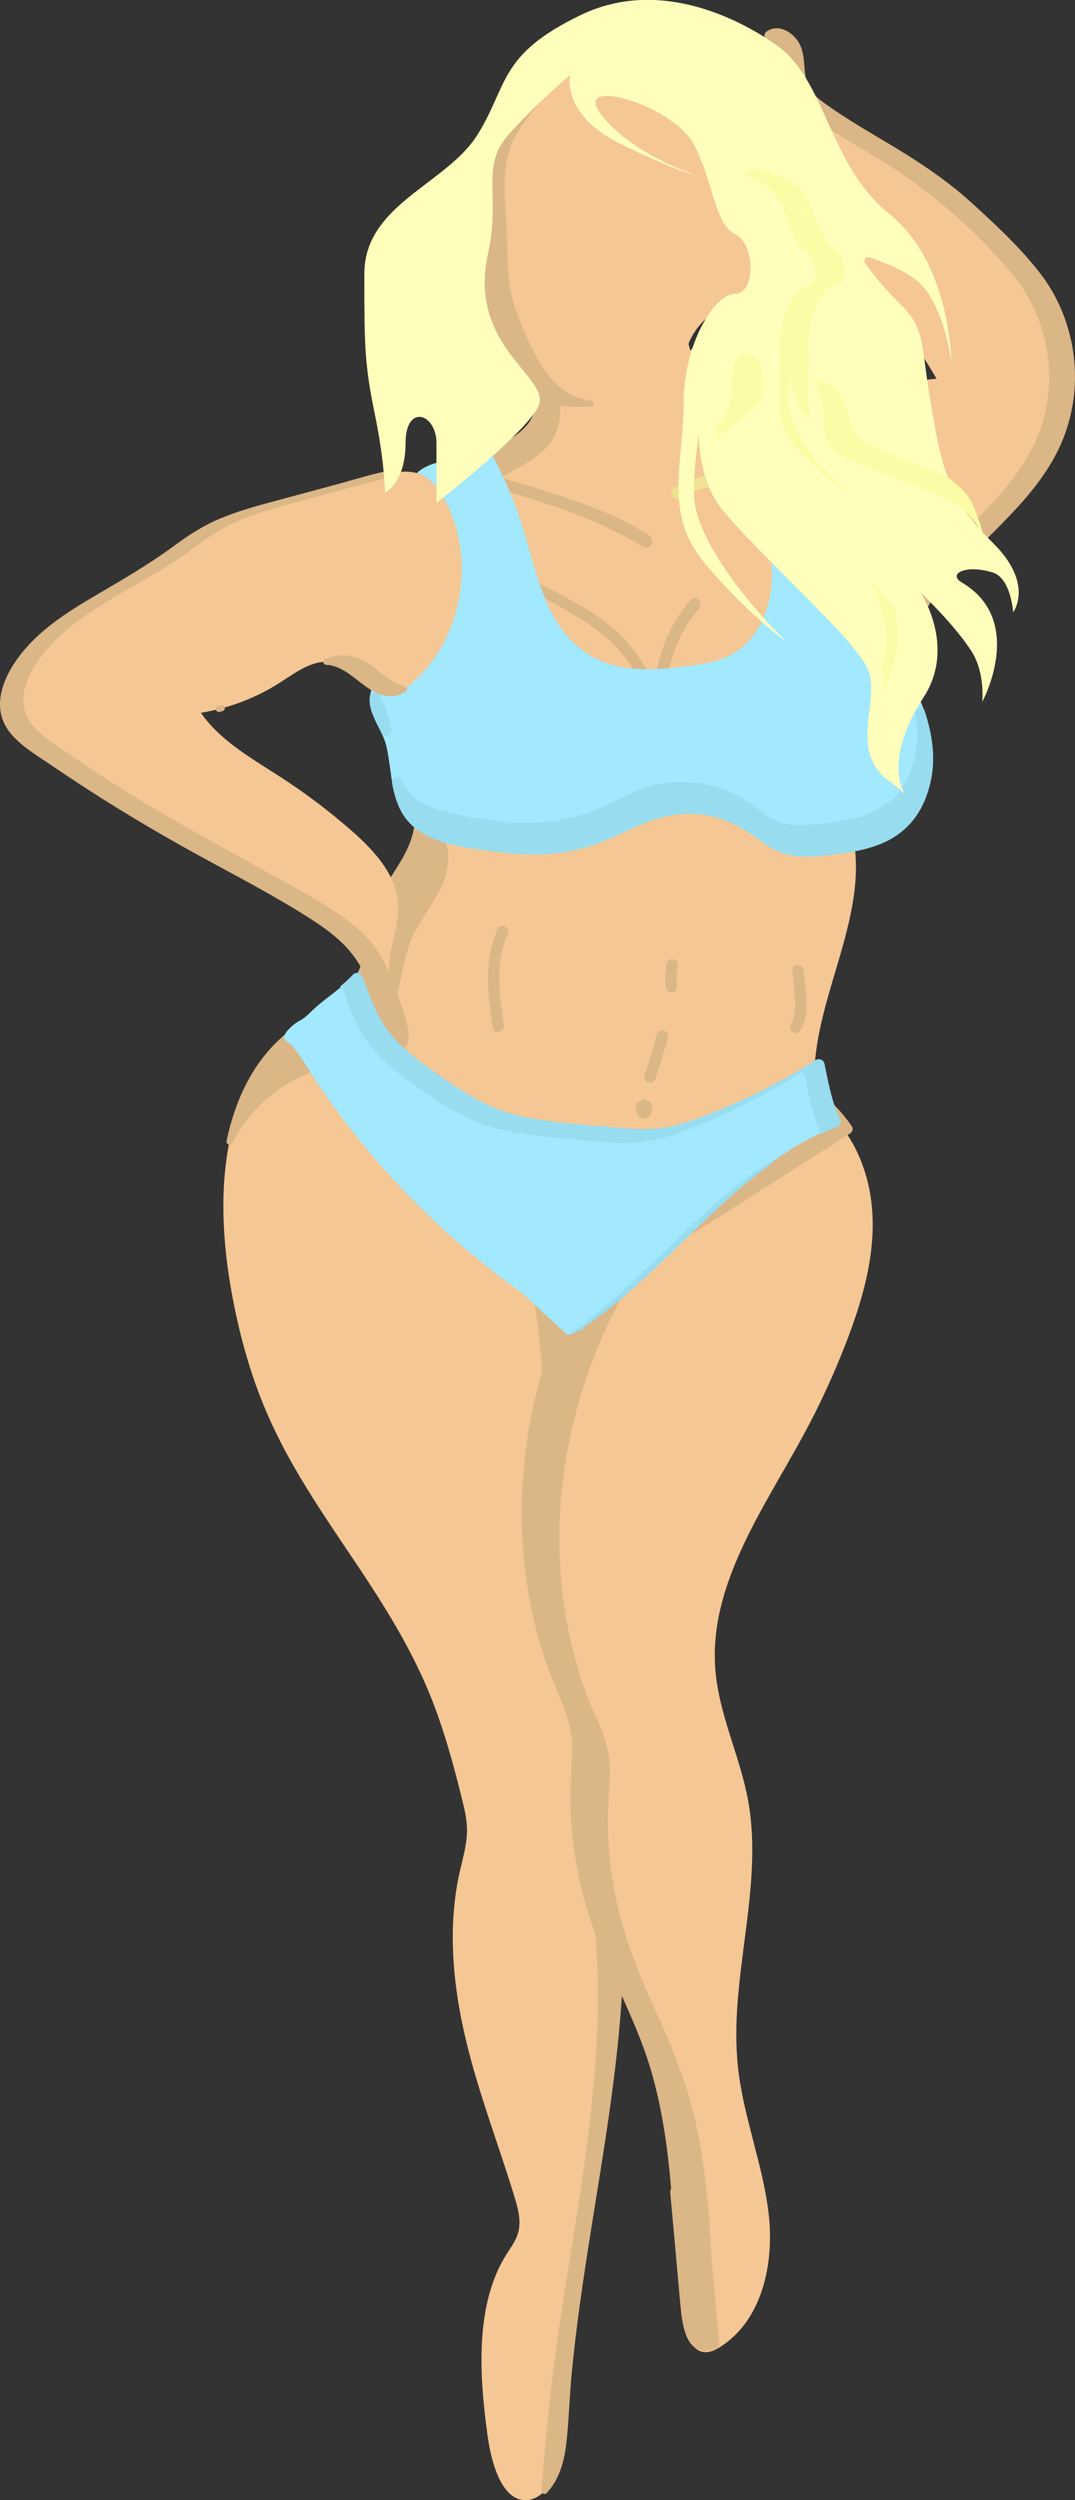 <svg xmlns="http://www.w3.org/2000/svg" width="464.68" height="1080" viewBox="0 0 464.68 1080"><rect x="0" y="0" width="464.68" height="1080" fill="#333333" stroke="none"/><g id="a"/><g id="b"><g id="c"><g id="d"><path d="M226.77 508.73c-5.29-31.99-23.1-60.53-47.46-70.67-24.36-10.14-54.51.49-70.07 27.58-15 26.13-14.73 61.25-9.23 91.98 3.1 17.34 7.67 34.25 14.14 49.88 11.86 28.67 29.73 52.26 45.93 77.16 9.67 14.87 18.85 30.41 25.84 47.6 5.86 14.43 10.12 29.89 13.93 45.47 1 4.08 1.97 8.23 2.02 12.54.07 6.29-1.82 12.4-3.19 18.52-5.37 23.93-2.83 49.35 2.77 72.67 5.6 23.32 14.15 45.18 21.05 67.87 1.42 4.66 2.78 9.79 1.58 14.67-.92 3.75-3.2 6.7-5.15 9.78-13.57 21.49-11.85 51.73-8.2 78.2 1.74 12.61 6.32 28.01 16.46 28.02 6.09.0 11.45-6.29 13.97-13.45 2.51-7.16 2.81-15.12 3.27-22.85 5.12-86.62 35.15-174.27 19.4-257.8-1.62-8.62-3.74-17.14-4.18-26.03-.44-8.93.81-17.92 1.44-26.88 3.35-47.92-11.23-93.87-15.11-141.37-1.13-13.78-1.36-27.72-3.01-41.39-4.25-35.11-18.2-67.76-38.87-91" fill="#f5c794"/><g><path d="M263.81 785.9c-1.62-8.62-3.74-17.14-4.18-26.03-.44-8.93.81-17.92 1.44-26.88 3.35-47.92-11.23-93.87-15.11-141.37-1.13-13.78-1.36-27.72-3.01-41.39-3.47-28.64-13.39-55.65-28.15-77.24-8.61-16.11-20.87-28.83-35.49-34.92-24.36-10.14-54.51.49-70.07 27.58-4.83 8.41-8.07 17.76-10.07 27.6.49-.93.98-1.85 1.51-2.76 15.56-27.09 45.7-37.73 70.07-27.58 14.62 6.09 26.88 18.81 35.49 34.92 14.76 21.6 24.68 48.6 28.15 77.24 1.65 13.67 1.88 27.61 3.01 41.39 3.89 47.51 18.47 93.46 15.11 141.37-.63 8.96-1.88 17.95-1.44 26.88.44 8.9 2.55 17.42 4.18 26.03 15.75 83.53-14.29 171.18-19.4 257.8-.15 2.51-.28 5.03-.48 7.55 2.47-2.48 4.49-5.89 5.77-9.54 2.51-7.16 2.81-15.12 3.27-22.85 5.12-86.62 35.15-174.27 19.4-257.8z" fill="#dbb687"/><path d="M265.05 785.55c-1.74-9.07-3.93-18.1-4.19-27.37-.26-9.25 1.13-18.44 1.66-27.65 1.01-17.63-.36-35.28-2.69-52.76-2.39-17.91-5.75-35.67-8.53-53.52-2.89-18.59-4.35-37.12-5.51-55.88-2.02-32.72-9.69-64.74-27.59-92.6-7.71-12-14.67-23.63-26.46-32.18-10.04-7.27-22.05-11.24-34.49-10.53-13.57.78-26.47 6.71-36.41 15.89-12.51 11.55-19.45 27.5-22.91 43.92-.29 1.36 1.63 2.34 2.35.99 9.35-17.55 25.96-31.19 46.21-33.23 20.46-2.06 38.47 9.19 50.51 25.05 3.08 4.05 5.47 8.43 8.13 12.75 2.93 4.77 6.02 9.37 8.66 14.32 5.4 10.13 9.71 20.81 12.98 31.81 7.17 24.1 7.32 48.65 9.48 73.47 2.12 24.34 6.96 48.33 10.68 72.45 3.9 25.24 5.81 50.22 3.59 75.71-1.06 12.22-.69 23.7 1.68 35.74 2.38 12.14 4.45 24.24 5.4 36.58 1.85 24.05.61 48.23-1.98 72.17-3.05 28.15-7.95 56.05-12.32 84.01-4.22 27.07-7.23 54.05-9.22 81.36-.08 1.11 1.46 1.69 2.19.91 5.76-6.18 7.75-14.22 8.64-22.43 1.02-9.44 1.24-18.96 2.13-28.42 1.9-20.22 4.88-40.31 8.05-60.37 6.08-38.51 13.03-77.1 14.32-116.15.71-21.46-.45-42.95-4.36-64.07-.3-1.62-2.78-.94-2.48.68 13.93 75.27-7.84 151-16.57 225.54-1.24 10.61-2.24 21.25-2.88 31.92-.65 10.85-.8 23.04-8.66 31.48.73.3 1.46.61 2.19.91 1.91-26.28 4.72-52.23 8.75-78.28 3.92-25.32 8.33-50.57 11.49-76 3.11-25.01 5.03-50.27 3.77-75.48-.6-12.05-1.95-24.07-4.18-35.93-2.48-13.17-4.81-25.63-3.81-39.12.97-13.19 1.97-26.18 1.35-39.42-.58-12.47-2.06-24.89-3.88-37.23-3.84-26.05-9.3-51.89-11.45-78.18-2.05-25.04-2.44-49.7-9.86-73.95-3.28-10.7-7.54-21.13-12.81-31.01-2.42-4.53-5.15-8.84-7.89-13.18-3.19-5.05-6.03-10.22-9.72-14.96-12.64-16.22-31.37-27.51-52.46-25.21-20.93 2.28-38.17 16.22-47.88 34.44.78.33 1.57.66 2.35.99 5.81-27.64 23.95-54.34 54.09-57.7 12.71-1.42 25.05 2.22 35.43 9.59 12.31 8.75 19.77 21.38 27.53 33.97 17.33 28.1 24.06 59.69 25.95 92.27.98 16.78 2.39 33.41 4.91 50.04 2.54 16.8 5.69 33.51 8.13 50.33 2.76 19.07 4.57 38.37 3.54 57.65-.54 10.04-2.13 20.07-1.64 30.15.43 8.92 2.55 17.64 4.22 26.37.31 1.62 2.79.94 2.48-.68z" fill="#dbb687"/></g><path d="M377.2 526.43c-.52-18.07-7.42-36.63-21.52-47.93-23.93 15.25-47.86 30.5-71.78 45.75-9.77 6.23-19.82 12.72-26.35 22.29-3.7 5.42-7.15 13.15-10.04 19.38-23.75 51.23-27.13 113.85-4.96 165.78 2.33 5.45 5.02 10.82 6.16 16.64 1.3 6.6.54 13.41.17 20.14-1.24 22.63 2.09 45.5 9.74 66.84 6.45 17.99 15.89 34.79 22.19 52.83 8.32 23.82 10.97 49.22 12.43 74.41l-1.38-12.87c1.62 17.92 3.23 35.85 4.85 53.77.46 5.07 1.9 11.33 6.86 12.46 2.68.61 5.42-.65 7.75-2.12 18.19-11.51 23.43-36.11 20.94-57.49-2.49-21.38-10.89-41.75-13.24-63.14-4.23-38.46 11.33-77.54 4.32-115.59-3.49-18.93-12.46-36.72-14.09-55.89-3.12-36.67 20.47-69.39 38.02-101.73 7.15-13.17 13.43-26.81 18.79-40.8 6.47-16.88 11.65-34.64 11.14-52.71z" fill="#f5c794"/><g><path d="M308.69 1011.89c-1.62-17.92-3.23-35.85-4.85-53.77l1.38 12.87c-1.46-25.19-4.11-50.59-12.43-74.41-6.3-18.04-15.74-34.85-22.19-52.83-7.65-21.34-10.98-44.21-9.74-66.84.37-6.72 1.13-13.53-.17-20.14-1.15-5.81-3.84-11.19-6.16-16.64-22.17-51.94-18.8-114.55 4.96-165.78 2.89-6.23 6.34-13.96 10.04-19.38 6.53-9.57 16.58-16.06 26.35-22.29 23.52-14.99 47.03-29.97 70.55-44.96-2.96-4.48-6.52-8.53-10.75-11.92-23.93 15.25-47.86 30.5-71.78 45.75-9.77 6.23-19.82 12.72-26.35 22.29-3.7 5.42-7.15 13.15-10.04 19.38-23.75 51.23-27.13 113.85-4.96 165.78 2.33 5.45 5.02 10.82 6.16 16.64 1.3 6.6.54 13.41.17 20.13-1.24 22.63 2.09 45.5 9.74 66.84 6.45 17.99 15.89 34.79 22.19 52.83 8.32 23.82 10.97 49.22 12.43 74.41l-1.38-12.87c1.62 17.92 3.23 35.85 4.85 53.77.46 5.07 1.9 11.33 6.86 12.46 1.75.4 3.52.0 5.19-.74-.02-.2-.04-.4-.06-.59z" fill="#dbb687"/><path d="M310.83 1011.89c-1.62-17.92-3.23-35.85-4.85-53.77h-4.28c.46 4.29.92 8.58 1.38 12.87.29 2.68 4.45 2.79 4.28.0-1.08-18.41-2.76-36.86-6.81-54.89-3.99-17.76-11.12-34.15-18.59-50.67-7.72-17.05-14.17-34.29-17.13-52.85-1.47-9.18-2.14-18.49-2.07-27.78.07-8.89 1.62-17.94.3-26.79-1.25-8.39-5.59-15.95-8.63-23.77-2.95-7.59-5.37-15.39-7.27-23.3-4.01-16.7-5.7-33.9-5.31-51.06.76-33.78 9.79-67.08 25.49-96.96 9.39-17.87 27.6-27.1 44.02-37.57 18.72-11.93 37.43-23.86 56.15-35.78.93-.59 1.44-1.94.77-2.93-3.15-4.64-6.76-8.78-11.09-12.35-.72-.59-1.74-.88-2.59-.33l-51.68 32.94c-8.07 5.14-16.19 10.23-24.21 15.45-6.54 4.26-13.06 8.81-18.36 14.59-5.45 5.93-9.03 13.08-12.42 20.31-3.39 7.24-6.61 14.53-9.34 22.05-5.76 15.87-9.6 32.41-11.58 49.17-3.95 33.6-.13 68.46 12.92 99.79 3.69 8.87 7.45 16.81 7.37 26.64-.08 9.19-1.04 18.27-.65 27.48.79 18.37 4.51 36.6 11.01 53.8 7.53 19.9 18.11 38.52 24 59.04 6.04 21.02 8.15 42.88 9.43 64.64h4.28c-.46-4.29-.92-8.58-1.38-12.87-.29-2.7-4.53-2.76-4.28.0 1.44 15.96 2.88 31.93 4.32 47.89.79 8.76 2.24 24.6 15.29 19.67.81-.31 1.67-1.08 1.57-2.06-.02-.2-.04-.39-.06-.59-.28-2.72-4.56-2.74-4.28.0.02.2.04.39.06.59.52-.69 1.05-1.38 1.57-2.06-7 2.65-8.73-4.2-9.34-9.66-.65-5.86-1.06-11.77-1.59-17.64-1.09-12.04-2.17-24.08-3.26-36.13h-4.28c.46 4.29.92 8.58 1.38 12.87.29 2.68 4.45 2.79 4.28.0-1.08-18.41-2.76-36.86-6.81-54.89-3.99-17.76-11.12-34.15-18.59-50.67-7.72-17.05-14.17-34.29-17.13-52.85-1.51-9.44-2.18-19.02-2.06-28.57.11-8.72 1.63-17.61.26-26.29-1.31-8.28-5.59-15.75-8.59-23.48-3.12-8.04-5.65-16.3-7.6-24.7-3.84-16.49-5.41-33.47-4.96-50.39.89-33.86 9.98-67.67 26.13-97.47 9.41-17.35 27.99-26.54 44.04-36.77 18.9-12.05 37.81-24.09 56.71-36.14-.86-.11-1.73-.22-2.59-.33 4.05 3.35 7.47 7.14 10.42 11.49.26-.98.51-1.95.77-2.93-17.04 10.86-34.07 21.72-51.11 32.57-8.05 5.13-16.15 10.18-24.13 15.41-6.71 4.4-13.39 9.15-18.7 15.23-5.28 6.05-8.72 13.32-12.08 20.54-3.28 7.05-6.37 14.15-9 21.47-5.79 16.12-9.6 32.92-11.5 49.94-3.71 33.39.29 67.95 13.36 99.01 3.64 8.64 7.19 16.4 7.09 25.97-.1 9.46-1.06 18.8-.61 28.27.86 18.1 4.57 36.06 10.98 53.01 7.53 19.9 18.1 38.52 24 59.04 6.04 21.02 8.15 42.89 9.43 64.64h4.28c-.46-4.29-.92-8.58-1.38-12.87-.29-2.7-4.53-2.76-4.28.0 1.62 17.92 3.23 35.85 4.85 53.77.25 2.72 4.53 2.75 4.28.0z" fill="#dbb687"/></g><path d="M354.98 209.12c-2.65-3.43-6.51-5.91-10.73-6.89-3.48-.81-7.12-.62-10.66-1.16-12.28-1.86-21.72-12.23-26.93-23.5-5.21-11.27-7.18-23.73-10.97-35.56-.47-1.46-1.04-3.01-2.3-3.87-1.63-1.11-3.81-.7-5.73-.25-16.52 3.89-33.04 7.84-49.54 11.85-.84.2-1.71.42-2.36.99-.73.64-1.07 1.61-1.3 2.55-2.17 8.66 1.42 18.25-1.9 26.54-3.78 9.44-14.68 13.33-23.22 18.85-.68.44-1.38.94-1.66 1.69-.28.77-.06 1.63.17 2.42 8.95 31.6 9.24 65.78 23.21 95.5 3.24 6.88 7.91 14.02 15.28 15.92 5.28 1.36 10.8-.3 16.09-1.62 19.7-4.92 40.19-5.28 60.44-6.79 11.98-.9 25.93-3.53 31.22-14.31 1.92-3.91 2.35-8.36 2.64-12.7 1.59-23.72-.11-47.67-5.05-70.93" fill="#f5c794"/><g><g><path d="M339.58 207.07c3.54.54 7.17.35 10.66 1.16.54.13 1.08.28 1.61.45-.06-.28-.11-.56-.17-.84l3.3 1.28c-2.65-3.43-6.51-5.91-10.73-6.89-3.48-.81-7.12-.62-10.66-1.16-5.24-.79-9.97-3.14-14.07-6.45 5.21 6.37 12.03 11.23 20.06 12.44z" fill="#dbb687"/><path d="M339.58 209.21c3.91.49 7.9.37 11.7 1.53 1.65.51 2.94-1.1 2.63-2.63-.06-.28-.11-.56-.17-.84-.88.88-1.76 1.76-2.63 2.63 1.1.43 2.2.85 3.3 1.28 2.2.85 3.29-2.12 2.08-3.58-3.54-4.27-8.26-6.98-13.75-7.81-3.8-.57-7.66-.39-11.39-1.37-3.8-1-7.23-2.92-10.32-5.31-2.15-1.67-4.84.88-3.03 3.03 5.51 6.53 12.48 11.48 21.01 12.99 2.69.48 3.85-3.65 1.14-4.13-7.88-1.4-14.03-5.86-19.12-11.89-1.01 1.01-2.02 2.02-3.03 3.03 4.65 3.6 9.71 6.24 15.58 7.08 7.82 1.12 14.38.8 19.88 7.42.69-1.19 1.39-2.39 2.08-3.58-1.1-.43-2.2-.85-3.3-1.28-1.64-.64-2.93 1.2-2.63 2.63.06.28.11.56.17.84.88-.88 1.76-1.76 2.63-2.63-4.17-1.28-8.55-1.15-12.84-1.69-2.73-.34-2.7 3.94.0 4.28z" fill="#dbb687"/></g><g><path d="M237.05 304.27c-13.97-29.72-14.26-63.9-23.21-95.5-.22-.79-.45-1.65-.17-2.42.28-.76.98-1.26 1.66-1.69 8.54-5.52 19.43-9.41 23.22-18.85 3.32-8.29-.27-17.88 1.9-26.54.24-.94.57-1.91 1.3-2.55.65-.56 1.52-.79 2.36-.99 16.5-4 33.01-7.95 49.54-11.85.8-.19 1.65-.36 2.49-.43-.15-.48-.3-.97-.45-1.45-.47-1.46-1.04-3.01-2.3-3.87-1.63-1.11-3.81-.7-5.73-.25-16.52 3.89-33.04 7.84-49.54 11.85-.84.2-1.71.42-2.36.99-.73.64-1.07 1.61-1.3 2.55-2.17 8.66 1.42 18.25-1.9 26.54-3.78 9.44-14.68 13.33-23.22 18.85-.68.44-1.38.94-1.66 1.69-.28.77-.06 1.63.17 2.42 8.95 31.6 9.24 65.78 23.21 95.5 2.46 5.23 5.76 10.6 10.43 13.72-1.74-2.41-3.19-5.08-4.43-7.72z" fill="#dbb687"/><path d="M238.9 303.19c-12.1-26.2-13.84-55.39-20.04-83.22-.76-3.42-1.95-6.86-2.55-10.31-.65-3.77 2.27-4.53 5.22-6.21 4.61-2.63 9.37-5.16 13.29-8.78 3.79-3.5 6.26-7.98 7.01-13.1.5-3.46.32-6.92.17-10.39-.15-3.25-1.03-8.36.52-11.33 1.78-3.42 10.28-4.01 13.71-4.83 4.4-1.06 8.8-2.12 13.21-3.17 8.76-2.1 17.76-5.04 26.69-6.24 1.31-.18 2.52-1.23 2.06-2.71-.88-2.84-1.79-5.86-4.77-7.09-3.04-1.25-6.64.1-9.65.81-10.19 2.41-20.37 4.83-30.55 7.28-4.68 1.12-9.36 2.22-14.03 3.39-3.23.81-5.58 1.59-6.66 4.96-2.77 8.63 1.37 18.08-1.92 26.59-2.88 7.45-10.7 11.21-17.23 14.93-2.34 1.34-5.75 2.66-7.21 5.04-1.83 3 .4 7.34 1.17 10.41 4.43 17.72 6.57 35.91 10.33 53.77 2.07 9.83 4.63 19.59 8.33 28.94 3.25 8.23 7.02 16.63 14.4 21.93 1.73 1.24 4.12-1.21 2.93-2.93-1.7-2.46-3.13-5.03-4.43-7.72-1.2-2.48-4.89-.31-3.7 2.16 1.3 2.69 2.73 5.26 4.43 7.72.98-.98 1.95-1.95 2.93-2.93-6.54-4.69-9.89-12.81-12.71-20.07-2.82-7.26-4.97-14.75-6.75-22.33-3.53-15.06-5.58-30.41-8.55-45.57-.73-3.73-1.51-7.45-2.38-11.15-.79-3.33-3.52-8.67-.77-11.14 2.09-1.88 5.37-3.11 7.8-4.51 2.65-1.53 5.25-3.13 7.65-5.04 4.6-3.64 7.89-8.33 8.89-14.19.54-3.12.45-6.3.32-9.46-.15-3.49-1.33-9.7.44-12.84 2.04-3.6 10.77-4.12 14.54-5.03 4.68-1.13 9.35-2.25 14.03-3.37 4.95-1.18 9.91-2.36 14.86-3.54 2.2-.52 4.4-1.05 6.61-1.56.37-.09 2.19-.7 2.83-.64 3.08.28 3.86 1.7 4.67 4.32.69-.9 1.38-1.81 2.06-2.71-7.97 1.07-15.89 3.54-23.7 5.4-8.53 2.04-17.06 4.09-25.59 6.15-2.51.61-5.53.87-7.21 3.07-1.6 2.1-1.81 5.18-1.98 7.72-.55 7.79 2.07 16.52-2.23 23.63-3.38 5.57-9.5 8.74-14.99 11.86-4.87 2.76-10.09 4.52-8.44 10.91 3.88 15.02 6.4 30.22 9.12 45.48 3.04 17.07 6.8 33.99 14.11 49.8 1.15 2.5 4.85.33 3.7-2.16z" fill="#dbb687"/></g></g><path d="M298 161.04c-4.01-7.72.37-17.06 6.96-23.2 6.59-6.13 15.16-10.26 22.13-16.05 6.97-5.78 12.46-14.35 9.99-22.58-2.16-7.18-9.59-11.89-14.56-17.84-8.87-10.64-9.75-25.22-17.99-36.26-7.99-10.71-21.82-16.65-35.53-20.48-5.41-1.51-11.09-2.79-16.69-2.05-10.2 1.34-17.8 8.86-24.48 15.91-7.82 8.25-15.88 16.9-18.83 27.41-1.85 6.58-1.56 13.48-1.26 20.26.41 9.2.81 18.39 1.22 27.58.25 5.58.5 11.22 2.19 16.6 3.68 11.7 11.08 28.72 17.35 35.04 2.67 2.69 5.19 4.01 8.48 6.27 2.53 1.74 5.8 2.35 8.98 2.64 29.55 2.65 56.16-19.46 65.92-44.63" fill="#f5c794"/><g><g><path d="M297.88 160.8c.04.08.07.16.11.24l.23-.51c-.11.09-.22.19-.34.27z" fill="#dbb687"/><path d="M296.78 161.45c.04.08.08.16.11.24.4.82 1.84.87 2.22.0.08-.17.15-.34.23-.51.26-.59.22-1.25-.33-1.66-.55-.41-1.17-.31-1.69.1-.11.09-.23.18-.34.27-.54.43-.45 1.36.0 1.82.54.54 1.27.43 1.82.0.11-.09.23-.18.34-.27-.67-.52-1.35-1.04-2.02-1.56l-.23.51h2.22c-.04-.08-.08-.16-.11-.24-.3-.63-1.19-.79-1.76-.46-.64.37-.76 1.13-.46 1.76z" fill="#dbb687"/></g><g><path d="M255.37 174.29c-3.18-.28-6.45-.89-8.98-2.64-3.29-2.26-5.8-3.58-8.48-6.27-6.27-6.32-13.67-23.34-17.35-35.04-1.69-5.37-1.95-11.02-2.19-16.6-.41-9.2-.81-18.39-1.22-27.58-.3-6.78-.59-13.68 1.26-20.26 2.95-10.5 11.01-19.16 18.83-27.41 6.45-6.81 13.76-14.04 23.44-15.73-2.78-.41-5.59-.54-8.38-.18-10.2 1.34-17.8 8.86-24.48 15.91-7.82 8.25-15.88 16.9-18.83 27.41-1.85 6.58-1.56 13.48-1.26 20.26.41 9.2.81 18.39 1.22 27.58.25 5.58.5 11.22 2.19 16.6 3.68 11.7 11.08 28.72 17.35 35.04 2.68 2.69 5.19 4.01 8.48 6.27 2.53 1.74 5.8 2.35 8.98 2.64 3.19.29 6.35.27 9.46.0h-.03z" fill="#dbb687"/><path d="M255.37 173c-14.98-1.58-22.51-15.61-27.92-27.99-2.91-6.65-5.9-13.75-7-20.97-1.24-8.18-1.08-16.66-1.45-24.9-.35-7.95-1.12-16.01-.71-23.97.45-8.72 3.64-16.23 8.82-23.17 4.35-5.83 9.49-11.21 14.65-16.32 5.5-5.44 11.53-10.11 19.26-11.69 1.55-.31.97-2.36-.34-2.52-14.41-1.82-24.37 6.22-33.77 16.11-9.37 9.86-18.84 20.37-20.37 34.47-.88 8.14.0 16.5.36 24.66.36 8.2.41 16.49 1.23 24.65 1.26 12.55 7.13 25.56 13.36 36.42 2.98 5.19 6.4 9.35 11.4 12.71 3.21 2.15 6.13 4 9.98 4.69 4.12.73 8.37.69 12.52.39 1.65-.12 1.66-2.46.0-2.57h-.03c-1.65-.11-1.64 2.46.0 2.57h.03v-2.57c-7.37.53-13.87.12-20.12-4.02-4.95-3.28-8.28-6.9-11.26-12-5.62-9.59-11.05-21.14-12.86-32.19-1.16-7.09-1.08-14.43-1.4-21.6-.32-7.25-.76-14.5-.93-21.75-.18-7.35.45-14.55 3.73-21.24 2.84-5.79 6.99-10.83 11.3-15.59 10.04-11.1 20.48-22.65 36.82-20.58-.11-.84-.23-1.68-.34-2.52-12.01 2.44-20.49 12.1-28.39 20.76-8.67 9.5-15.56 19.68-16.22 32.9-.37 7.42.32 14.93.64 22.35.33 7.43.45 14.91 1.06 22.32.97 11.92 6.01 23.6 11.45 34.15 5.53 10.72 13.81 20.24 26.5 21.58 1.64.17 1.63-2.4.0-2.57z" fill="#dbb687"/></g></g><g><path d="M221.9 255.06c7.39-1.93 17.43 5.19 23.75 8.7 6.92 3.84 13.62 8.18 19.35 13.68 12.08 11.61 16.79 27.51 21.21 43.17 1.39-.38 2.79-.77 4.18-1.15-6.19-19.5-1.94-41.37 11.5-56.89 1.85-2.14-1.27-5.27-3.11-3.11-14.36 16.8-19.32 40.04-12.57 61.16.85 2.65 4.96 1.55 4.18-1.15-4.98-17.4-10.77-34.73-24.81-47-6.45-5.64-13.82-10.1-21.37-14.08-6.93-3.65-15.23-9.33-23.37-7.19-2.49.65-1.44 4.52 1.07 3.86h0z" fill="#dbb687"/><path d="M288.25 322.56c-.92.0-1.83-.44-2.31-1.43h-.04l-.11-.39c-.41-1.28-.78-2.58-1.1-3.88-3.9-13.59-8.77-28.31-20-39.11-4.91-4.72-11.03-9.05-19.26-13.62-1.01-.56-2.11-1.21-3.28-1.9-5.96-3.52-14.12-8.34-20.16-6.76-1.52.4-2.63-.59-2.93-1.77-.3-1.16.17-2.53 1.65-2.92 7.16-1.88 14.33 2.09 20.66 5.58 1.03.57 2.04 1.13 3.02 1.64 9.07 4.77 15.89 9.27 21.46 14.13 7.88 6.89 13.15 15.26 17.16 24.43 1.05-13.55 6.35-26.76 15.43-37.39.59-.69 1.36-.99 2.18-.84.92.17 1.77.93 2.1 1.89.32.92.13 1.87-.52 2.62-12.6 14.53-17.17 34.81-12.26 53.57.28.97.56 1.94.84 2.91l.13.42h-.04c.19 1.41-.75 2.36-1.79 2.68-.27.08-.56.13-.84.13zm-1.46-1.66c.46.78 1.34.93 2.05.72.63-.19 1.27-.72 1.2-1.62l-3.26.9zm-1.27-4.26c.33 1.16.66 2.31.98 3.45l3.35-.92c-.26-.83-.5-1.67-.72-2.51-1.63-5.55-3.36-11.01-5.43-16.23-.1 5.44.5 10.89 1.83 16.22zm-60.99-62.33c5.9.0 12.82 4.09 18.07 7.19 1.16.69 2.26 1.33 3.26 1.89 8.29 4.61 14.47 8.98 19.44 13.75 9.35 8.99 14.34 20.62 18 32.07-.43-3.56-.55-7.15-.38-10.73-4.05-9.68-9.4-18.52-17.6-25.69-5.52-4.82-12.28-9.28-21.29-14.02-.99-.52-2-1.08-3.04-1.65-6.19-3.42-13.21-7.3-20.03-5.51-.99.26-1.24 1.13-1.04 1.87.2.75.87 1.43 1.89 1.16h0c.88-.23 1.8-.33 2.74-.33zm59.24 44.01c1.43 3.43 2.69 6.96 3.86 10.56-2.09-16.71 2.88-33.82 13.94-46.58.61-.7.48-1.41.36-1.78-.24-.67-.82-1.21-1.45-1.33-.51-.09-.98.09-1.37.55-9.34 10.93-14.62 24.63-15.34 38.58z" fill="#dbb687"/></g><g><path d="M208.12 209.77c6.77.17 13.36 2.76 19.77 4.73 5.65 1.74 11.28 3.55 16.85 5.52 11.84 4.2 22.76 9.54 33.62 15.79 2.53 1.46 4.4-2.13 2.22-3.8-.35-.27-.71-.54-1.06-.81-1.95-1.5-4.03 1.6-2.52 3.26.3.34.61.67.91 1.01.89-1.15 1.78-2.3 2.67-3.46-10.41-7.24-22.76-12.05-34.69-16.17-6.12-2.11-12.31-4-18.51-5.84-6.31-1.87-12.62-4.11-19.26-4.21-2.56-.04-2.55 3.91.0 3.97h0z" fill="#dbb687"/><path d="M279.53 236.59c-.43.0-.89-.12-1.38-.4-.06-.03-.11-.07-.17-.1l-.04.05-.13-.14c-11.77-6.76-22.33-11.71-33.21-15.56-4.82-1.71-10.17-3.46-16.83-5.52-1.18-.36-2.36-.75-3.55-1.13-5.23-1.7-10.64-3.45-16.11-3.58-1.56-.04-2.36-1.29-2.33-2.51.02-1.17.82-2.32 2.35-2.32 5.76.09 11.31 1.78 16.68 3.41.9.27 1.8.55 2.7.81 5.87 1.74 12.18 3.65 18.53 5.84 11.17 3.85 22.86 8.34 33.04 15.04.24.08.48.21.71.38l1.41 1.06-.03.04c1.04 1.06.98 2.56.33 3.53-.42.63-1.12 1.09-1.97 1.09zm-1.02-1.18s.05.03.07.04c1.02.59 1.81.17 2.21-.43.44-.67.5-1.64-.15-2.37l-2.13 2.76zm-.06-4.18c-.47.0-.82.31-.99.49-.59.64-.8 1.73-.14 2.46l.57.63 2.08-2.69c-.42-.29-.84-.57-1.26-.85-.09-.02-.18-.03-.26-.03zm-70.36-25c-.98.0-1.44.74-1.45 1.48-.01.77.45 1.61 1.5 1.63h0c5.59.14 11.06 1.91 16.35 3.63 1.18.38 2.36.77 3.54 1.13 6.68 2.06 12.04 3.81 16.87 5.53 10.32 3.66 20.35 8.3 31.39 14.52-.46-1.02-.14-2.24.55-3 .24-.26.51-.45.79-.58-9.87-6.29-21.11-10.59-31.86-14.31-6.33-2.19-12.63-4.09-18.49-5.83-.9-.27-1.8-.54-2.7-.82-5.31-1.62-10.81-3.29-16.44-3.38h-.03z" fill="#dbb687"/></g><g><path d="M293.59 214.67c7.69-4.08 15.4-5.71 24.03-6.27 2.63-.17 2.68-4.08.0-4.13-9.1-.17-18.12 2.62-26.06 6.91-2.29 1.24-.26 4.7 2.04 3.49h0z" fill="#efe292"/><path d="M292.61 215.36c-.95.0-1.75-.6-2.18-1.39-.53-1-.47-2.41.92-3.17 8.73-4.72 17.82-7.12 26.28-6.96 1.62.03 2.39 1.25 2.41 2.37.03 1.22-.78 2.51-2.39 2.61-9.57.62-16.92 2.54-23.85 6.22h0c-.41.22-.81.31-1.18.31zm24.23-10.67c-8.09.0-16.74 2.37-25.08 6.87-.94.51-.89 1.4-.57 2.01.38.71 1.23 1.24 2.2.72h0c7.04-3.74 14.51-5.69 24.2-6.32 1.12-.07 1.61-.95 1.59-1.74-.02-.69-.44-1.51-1.57-1.53-.26.0-.52.0-.78.0z" fill="#efe292"/></g><path d="M353.2 478.28c-7.46-38.86 22.97-77.56 15.64-116.45-.74-3.91-1.95-7.93-4.76-10.75-3.31-3.33-8.19-4.41-12.78-5.34-17.93-3.64-35.87-7.27-53.8-10.91-10.2-2.07-20.65-4.14-30.95-2.64-14.08 2.06-26.75 10.67-40.95 11.58-6.33.4-12.64-.75-18.87-1.9-6.17-1.14-12.33-2.28-18.5-3.42-3.12-.58-7.1-.79-8.67 1.97-1.76 3.08 1.15 6.59 2.93 9.66 4.23 7.28 2.07 16.66-1.9 24.09-3.96 7.43-9.59 13.98-12.62 21.84-4.57 11.86-3.21 26.47-11.87 35.77 1.44-.58.34-3.12-1.22-3.05-1.56.07-2.63 1.58-3.25 3.01-3.99 9.19.51 19.77 5.89 28.22 16.89 26.54 44.81 47.27 76.15 50.01 10.62.93 21.3-.18 31.9-1.28 7.65-.8 15.4-1.62 22.57-4.41 4.47-1.74 8.61-4.21 12.72-6.67 16.27-9.72 32.54-19.44 48.81-29.16" fill="#f5c794"/><g><path d="M159.34 442.88c.62-1.43 1.69-2.94 3.25-3.01 1.18-.06 2.09 1.38 1.85 2.33 7.96-9.32 6.78-23.49 11.24-35.05 3.03-7.86 8.65-14.41 12.62-21.84 3.96-7.43 6.13-16.81 1.9-24.09-1.78-3.07-4.69-6.58-2.93-9.66 1.58-2.76 5.55-2.54 8.67-1.97 6.17 1.14 12.33 2.28 18.5 3.42 6.23 1.15 12.54 2.31 18.87 1.9 14.2-.91 26.87-9.52 40.95-11.58 10.3-1.51 20.75.57 30.95 2.64 17.93 3.64 35.87 7.27 53.8 10.91 1.94.39 3.93.81 5.83 1.42-.09-.53-.18-1.07-.28-1.6-.74-3.91-1.95-7.93-4.76-10.75-3.31-3.33-8.19-4.41-12.78-5.34-17.93-3.64-35.87-7.27-53.8-10.91-10.2-2.07-20.65-4.14-30.95-2.64-14.08 2.06-26.75 10.67-40.95 11.58-6.33.4-12.64-.75-18.87-1.9-6.17-1.14-12.33-2.28-18.5-3.42-3.12-.58-7.1-.79-8.67 1.97-1.76 3.08 1.15 6.59 2.93 9.66 4.23 7.28 2.06 16.66-1.9 24.09-3.96 7.43-9.59 13.98-12.62 21.84-4.45 11.56-3.27 25.73-11.24 35.05.24-.96-4.58 20.44.79 28.89 3.27 5.14 6.96 10.05 11 14.67-4.91-8.16-8.64-18-4.89-26.61z" fill="#dbb687"/><path d="M160.45 443.53c.3-1.3 1.2-1.74 2.7-1.33.03 1.01 1.45 1.82 2.19.91 4.65-5.76 6.41-12.66 7.77-19.81 1.64-8.63 3.41-16.46 8.05-24.06 4.39-7.21 9.78-14.02 11.79-22.39.76-3.16 1.07-6.46.6-9.69-.59-3.97-2.62-6.71-4.42-10.18-.31-.72-.63-1.44-.94-2.16.89-1.39 1.77-2.78 2.66-4.16.6-.3 2.12-.14 2.92-.08 2.84.22 5.76.98 8.56 1.5 4.96.92 9.92 1.87 14.89 2.74 8.61 1.51 16.94 2.02 25.48-.2 8.3-2.16 16.06-5.95 24.29-8.34 10.46-3.04 20.83-2.3 31.41-.34 10.88 2.01 21.71 4.36 32.56 6.56 11.12 2.25 22.66 3.85 33.55 7.04 1.01.3 1.74-.66 1.58-1.58-1.5-8.63-4.92-14.82-13.68-17.41-10.6-3.13-21.93-4.6-32.75-6.8-11.38-2.31-22.75-4.85-34.18-6.86-10.22-1.8-20.38-2.38-30.47.44-9.6 2.68-18.57 7.44-28.41 9.33-11.81 2.27-23.97-1.2-35.57-3.34-4.75-.88-16.91-4.67-17.52 3.74-.29 3.99 3.28 7.27 4.61 10.76 2.12 5.57.93 11.72-1.27 17.06-4.25 10.33-12.45 18.42-15.6 29.32-2.98 10.3-2.66 22.11-9.69 30.82.72.42 1.43.83 2.15 1.25v-.03c-.82-.23-1.64-.46-2.47-.68-1.09 6.22-2.05 12.48-1.77 18.82.46 10.59 7.19 18.29 13.88 26.03.97 1.12 2.75-.32 2.02-1.56-4.57-7.77-8.23-16.72-4.77-25.62.6-1.54-1.88-2.21-2.48-.68-3.71 9.53.13 19.28 5.02 27.6.67-.52 1.35-1.04 2.02-1.56-3.94-4.56-8.09-9.44-10.99-14.75-1.9-3.47-2.17-7.61-2.18-11.49-.01-5.44.79-10.77 1.72-16.11.28-1.6-2-2.3-2.48-.68v.03c-.35 1.16 1.31 2.28 2.14 1.25 5.09-6.3 6.67-13.96 8.13-21.74 1.75-9.36 4.49-17.21 9.67-25.28 4.69-7.29 9.73-14.66 10.52-23.55.29-3.25-.03-6.57-1.24-9.61-.86-2.14-2.26-3.92-3.3-5.96-1.05-2.04-2.48-4.97 1.72-6.32 1.29-.42 3.47-.03 4.75.18 10.2 1.62 20.29 4.36 30.6 5.24 9.34.8 17.95-1.56 26.63-4.78 9.4-3.49 18.57-7.17 28.77-7.19 11.14-.02 22.19 2.88 33.05 5.08 11.96 2.42 23.91 4.85 35.87 7.27 5.11 1.04 10.59 1.67 15.45 3.62 6.56 2.63 8.5 8.38 9.62 14.83.53-.53 1.05-1.05 1.58-1.58-9.84-2.88-20.24-4.34-30.29-6.38-10.32-2.09-20.63-4.21-30.96-6.28-9.75-1.95-19.72-3.76-29.67-2.36-8.64 1.22-16.64 4.85-24.8 7.75-10.06 3.58-19.42 4.55-29.99 2.81-4.94-.81-9.86-1.79-14.78-2.7-4.18-.77-8.83-2.31-13.13-1.92-6.92.62-6.78 6.66-3.93 11.51 2.48 4.22 3.96 8.04 3.48 13.05-.51 5.27-2.72 10.19-5.38 14.7-5 8.48-10.79 16-13.16 25.73-2.33 9.6-2.57 20.3-9.03 28.31.73.3 1.46.61 2.19.91-.15-5.58-5.75-3.33-7.49.03-.76 1.47 1.46 2.77 2.22 1.3z" fill="#dbb687"/></g><g><path d="M275.28 477.6c-.31 1.55.04 3.15 1.18 4.29 1.18 1.19 3.07.88 4.12-.34 1.68-1.97 1.23-5.32-1.43-6.15-1-.31-2.23.37-2.47 1.4-.27 1.17.36 2.04 1.4 2.47-.19-.04-.35-.14-.48-.28.06.05.11.1.16.16-.06-.08-.12-.15-.18-.22.1.19.08.13-.06-.17.21.44-.05-.12.02-.07.0.0.04.66.01.22.03-.19.02-.2-.01-.03-.07.21-.04.16.08-.14-.07.14-.29.42.07.0-.21.25-.13.12.07-.01-.19.1-.13.08.17-.07.34-.03.4-.04.18-.03.48.2.95.39 1.43.59-.05-.04-.4-.43-.19-.14-.03-.04-.28-.46-.15-.26.11.17-.04-.38.0.05-.01-.11.07-.61-.01-.2.21-1.03-.3-2.23-1.41-2.48-1.01-.23-2.26.3-2.48 1.41h0z" fill="#dbb687"/><path d="M278.27 483.07c-.8.0-1.55-.31-2.12-.88-1.18-1.19-1.65-2.89-1.29-4.68h0c.1-.51.4-.96.83-1.29l-.43-.82.59.72c.27-.17.58-.29.9-.36.18-.21.4-.39.65-.53.59-.34 1.28-.43 1.88-.25 1.25.39 2.18 1.34 2.54 2.61.42 1.45.07 3.07-.92 4.22-.64.75-1.56 1.21-2.51 1.24-.04.0-.08.0-.12.0zm-2.57-5.38c-.3 1.5.08 2.92 1.06 3.9.54.54 1.17.63 1.6.62.71-.03 1.41-.38 1.89-.94.26-.31.47-.66.62-1.03l-2.71-1.12-.18.57c-.16-.04-.31-.1-.44-.18l-.2.06-.13-.23s-.07-.06-.09-.1l-.23-.17.02-.03c-.19-.19-.35-.39-.47-.62l-.31-.13h.24c-.15-.34-.21-.71-.19-1.09l-.1-.19c-.17.15-.33.37-.4.68h0zm3.95 1.05s.07.07.1.1l.06.06 1.14 1.1c.22-.7.25-1.45.04-2.16-.29-1-.99-1.73-1.98-2.03-.28-.09-.61-.07-.91.04 1.13.39 1.64 1.58 1.53 2.67.0.04.0.09.0.14.0.03.01.06.02.08zm-1.07-.37.2.08c.09-.77-.28-1.65-1.11-1.84-.14-.03-.29-.05-.45-.04-.06.1-.1.21-.13.33-.06.28-.06.52-.02.73l.43.53h0l.1.06.46-.02c.27-.03.42.06.5.16z" fill="#dbb687"/></g><g><path d="M282.9 465.83c2.01-5.89 3.82-11.83 5.41-17.84.67-2.54-3.26-3.62-3.93-1.08-1.6 6.01-3.38 11.96-5.36 17.85-.82 2.46 3.04 3.5 3.87 1.07h0z" fill="#dbb687"/><path d="M280.95 467.64c-.3.0-.6-.05-.88-.14-1.04-.35-1.94-1.4-1.45-2.87 1.95-5.8 3.75-11.8 5.35-17.83.23-.86.8-1.46 1.61-1.68.88-.24 1.91.04 2.56.69.6.6.81 1.43.58 2.29-1.58 5.94-3.4 11.95-5.42 17.87h0c-.4 1.16-1.38 1.67-2.35 1.67zm5.28-21.75c-.15.0-.29.02-.43.06-.36.1-.82.36-1.01 1.07-1.61 6.05-3.41 12.06-5.36 17.88-.33.98.29 1.57.91 1.78.8.27 1.8.02 2.15-.99h0c2.01-5.9 3.83-11.89 5.41-17.81.19-.73-.09-1.2-.36-1.47-.33-.33-.83-.52-1.31-.52z" fill="#dbb687"/></g><g><path d="M292.15 426.29c-.28-3.07-.11-6.05.44-9.08.45-2.51-3.31-3.62-3.88-1.07-.74 3.34-.9 6.75-.59 10.15.24 2.56 4.26 2.59 4.03.0h0z" fill="#dbb687"/><path d="M290.32 428.64c-1.23.0-2.49-.82-2.63-2.32-.33-3.54-.13-7.01.6-10.28.33-1.49 1.6-1.95 2.64-1.74 1.22.24 2.36 1.37 2.07 2.97-.56 3.09-.7 6.03-.43 8.97h0c.14 1.5-.95 2.29-2.01 2.39-.08.0-.16.01-.25.01zm.1-13.53c-.56.0-1.12.29-1.3 1.11-.7 3.19-.9 6.57-.58 10.02.1 1.1 1.08 1.62 1.94 1.53.65-.06 1.32-.47 1.23-1.46h0c-.27-3.02-.13-6.03.44-9.2.19-1.07-.58-1.82-1.4-1.98-.11-.02-.22-.03-.34-.03z" fill="#dbb687"/></g><g><path d="M215.58 401.38c-6.2 13.54-4.37 28.22-2.15 42.48.4 2.59 4.44 1.52 3.98-1.1-.1-.55-.19-1.1-.29-1.65-.39-2.21-4.23-1.73-3.96.54.07.55.13 1.11.2 1.66 1.35-.18 2.7-.37 4.05-.55-2.02-13.04-4-26.92 1.65-39.36 1.06-2.34-2.4-4.39-3.47-2.03h0z" fill="#dbb687"/><path d="M215.14 445.78c-.29.0-.57-.05-.82-.14-.71-.27-1.18-.88-1.31-1.71.0-.04-.01-.09-.02-.13h0v-.09c-2.31-14.85-3.85-29.27 2.21-42.51.62-1.36 1.9-1.52 2.89-1.07 1.19.54 2.03 1.98 1.36 3.45-5.71 12.6-3.54 26.68-1.62 39.11.0.04.01.08.02.12l.05.32h-.03c.01.77-.31 1.48-.93 1.99-.52.43-1.18.66-1.81.66zm-1.3-2.1s.01.08.02.11c.08.52.34.88.76 1.04.54.21 1.27.05 1.78-.37.24-.2.59-.59.61-1.21l-3.18.43zm1.38-3.56c-.11.0-.21.0-.32.02-.73.11-1.42.6-1.32 1.46l.15 1.23 3.18-.43-.21-1.21c-.14-.76-.81-1.08-1.48-1.08zm1.87-39.35c-.43.0-.85.21-1.12.79h0c-5.5 12.02-4.7 24.61-2.69 38.46.39-.4.94-.64 1.49-.73.59-.08 1.2.0 1.71.28-1.76-11.71-3.14-24.61 2.18-36.34.46-1.02-.14-1.96-.94-2.32-.2-.09-.42-.15-.64-.15z" fill="#dbb687"/></g><g><path d="M342.95 419.25c.53 7.36 2.76 16.69-.75 23.55-1.17 2.28 2.12 4.24 3.45 2.02 4.41-7.34 1.92-17.53 1.3-25.57-.2-2.55-4.19-2.58-4.01.0h0z" fill="#dbb687"/><path d="M344.05 446.22c-.43.0-.86-.12-1.22-.32-1.04-.58-1.73-1.9-1.01-3.3 2.71-5.29 1.91-12.25 1.2-18.4-.2-1.72-.39-3.35-.5-4.92-.11-1.52 1-2.3 2.07-2.38 1.26-.09 2.66.68 2.79 2.31.12 1.59.31 3.24.52 4.98.81 6.95 1.73 14.83-1.88 20.84-.51.85-1.25 1.18-1.97 1.18zm-.67-27c.11 1.55.3 3.17.5 4.88.72 6.27 1.54 13.37-1.29 18.89-.49.96.0 1.79.67 2.16.59.33 1.48.38 2.04-.55 3.46-5.76 2.56-13.48 1.76-20.29-.21-1.76-.4-3.41-.52-5.02-.08-1.09-1-1.59-1.87-1.52-.67.05-1.36.46-1.28 1.46h0z" fill="#dbb687"/></g><path d="M391.09 310.46c-5.87-14.74-2.2-31.87 5.68-45.64 7.88-13.77 19.54-24.89 30.78-36.09 11.24-11.19 22.43-22.96 28.96-37.42 9.98-22.08 7.41-49.34-6.51-69.17-4.65-6.62-10.4-12.38-16.12-18.11-8.33-8.33-16.68-16.69-26.02-23.88-17.15-13.21-37.23-22.2-54.52-35.23-1.9-1.43-3.79-2.94-5.09-4.93-3.26-4.99-2.05-11.57-3.41-17.38-1.35-5.8-8.83-11.16-12.84-6.75-3.75 4.11.75 10.54.4 16.09-.6 9.71-15.57 13.88-15.63 23.61-.05 7.18 7.88 11.2 13.93 15.06 8.51 5.43 15.05 13.39 21.44 21.21 18.8 23.02 37.67 46.15 52.71 71.79-10.73.41-20.99 7.13-25.66 16.8-1.3 2.71-2.3 5.75-4.65 7.61-2.38 1.89-5.6 2.16-8.61 2.55-14.76 1.94-30.73 11.59-31.43 26.46-.24 5.16 1.42 10.21 3.08 15.1 4.57 13.49 9.35 27.1 17.22 38.98 9.61 14.52 23.35 25.73 36.86 36.71" fill="#f5c794"/><g><g><path d="M391.66 307.87c-.66-.53-1.32-1.07-1.97-1.6.39 1.42.85 2.82 1.4 4.2l.57-2.59z" fill="#dbb687"/><path d="M393.18 306.36c-.66-.53-1.32-1.07-1.97-1.6-.75-.61-1.71-.85-2.59-.33-.82.48-1.24 1.5-.98 2.42.39 1.42.86 2.82 1.4 4.2.35.89 1.05 1.57 2.06 1.57.91.0 1.86-.66 2.06-1.57.19-.86.38-1.73.57-2.59.25-1.13-.34-2.32-1.5-2.63-1.07-.29-2.38.36-2.63 1.5-.19.86-.38 1.73-.57 2.59h4.13c-.54-1.37-1.01-2.77-1.4-4.2-1.19.69-2.39 1.39-3.58 2.08.66.53 1.32 1.07 1.97 1.6.9.73 2.15.88 3.03.0.75-.75.9-2.3.0-3.03z" fill="#dbb687"/></g><g><path d="M450.01 122.16c-4.65-6.62-10.4-12.38-16.12-18.11-8.33-8.33-16.68-16.69-26.02-23.88-17.15-13.21-37.23-22.2-54.52-35.23-1.9-1.43-3.79-2.94-5.09-4.93-3.26-4.99-2.05-11.57-3.41-17.38-1.3-5.57-8.23-10.71-12.33-7.24 2.56 1.5 4.8 4.31 5.48 7.24 1.35 5.8.14 12.39 3.41 17.38 1.3 1.99 3.19 3.5 5.09 4.93 17.29 13.03 37.37 22.01 54.52 35.23 9.33 7.19 17.69 15.55 26.02 23.88 5.72 5.72 11.47 11.49 16.12 18.11 13.92 19.83 16.48 47.09 6.51 69.17-6.53 14.46-17.72 26.22-28.96 37.42-11.24 11.19-22.91 22.32-30.78 36.09-6 10.48-9.55 22.92-8.32 34.76 2.67 2.26 5.38 4.48 8.09 6.68-3.74-13.72-.06-28.96 7.08-41.44 7.88-13.77 19.54-24.89 30.78-36.09 11.24-11.19 22.43-22.96 28.96-37.42 9.98-22.08 7.41-49.34-6.51-69.17z" fill="#dbb687"/><path d="M451.85 121.08c-8.78-12.24-20.36-22.97-31.44-33.1-11.41-10.43-24.11-18.71-37.37-26.58-6.5-3.86-13.02-7.68-19.34-11.82-3.15-2.07-6.29-4.19-9.27-6.49-4.08-3.15-5.91-6.33-6.44-11.46-.59-5.68-.36-11.39-4.62-15.76-3.15-3.23-7.92-5.09-11.93-2.32-1.36.94-1.39 2.76.0 3.7 5.98 4.01 4.73 10.78 5.73 17.01.9 5.6 3.82 9.18 8.25 12.53 10.05 7.6 21.07 13.79 31.86 20.25 22.5 13.46 42.74 30.59 59.71 50.65 15.52 18.34 20.7 43.94 13.05 66.81-7.98 23.87-29 39.8-45.5 57.61-8.93 9.64-17.07 20.28-21.62 32.73-2.22 6.08-3.57 12.55-3.7 19.03-.04 2.26-.4 5.27.86 7.23 1.62 2.52 5.76 4.78 8.09 6.68 1.59 1.3 4.14.13 3.58-2.08-7.93-31.25 17.88-56.05 37.82-75.95 9.62-9.6 19.17-19.63 25.86-31.57 6.31-11.25 9.49-24 9.23-36.9-.29-14.33-4.7-28.38-12.81-40.19-1.55-2.26-5.26-.12-3.7 2.16 15.68 22.85 16.12 53.07 1.38 76.47-15.08 23.94-40.53 39.34-54.62 64.04-7.41 12.98-11.03 28.38-7.3 43.09 1.19-.69 2.39-1.39 3.58-2.08-2.09-1.7-5.38-3.54-6.94-5.71-1.52-2.12-.79-6.24-.55-8.76.66-6.88 2.7-13.64 5.69-19.86 5.5-11.46 14-21.12 22.8-30.14 16.47-16.88 35.52-33.16 42.58-56.56 6.29-20.88 2.76-44.73-9.78-62.64-7.32-10.45-17.02-19.33-26.18-28.14-9.19-8.85-18.97-16.79-29.73-23.66-12.1-7.73-24.83-14.44-36.62-22.65-3.13-2.18-7.09-4.44-9.21-7.69-2.2-3.37-2.11-7.62-2.44-11.49-.5-5.88-2.15-10.5-7.21-13.9v3.7c3.03-2.09 6.56.8 8.14 3.44 1.81 3.03 1.6 6.86 1.91 10.25.48 5.4 1.77 10.03 5.96 13.74 10 8.83 22.49 15.18 33.88 21.98 12.28 7.33 23.94 15.2 34.49 24.9 10.58 9.73 21.77 19.97 30.18 31.68 1.59 2.22 5.31.08 3.7-2.16z" fill="#dbb687"/></g></g><g><path d="M211.82 198.43c5.58 10.8 10.18 22.1 13.74 33.73 2.88 9.42 5.09 19.09 8.87 28.19 3.78 9.1 9.35 17.78 17.51 23.3 13.77 9.3 31.92 7.96 48.35 5.46 5.17-.79 10.4-1.68 15.14-3.88 13.13-6.12 19.95-21.46 20.13-35.95.17-14.49-5.06-28.43-10.3-41.93-.59-1.51-1.18-3.18-.64-4.71.96-2.69 4.96-3.03 7.26-1.33 2.3 1.7 3.33 4.58 4.34 7.25 4.13 10.9 10.01 21.15 17.34 30.22 2.81 3.48 5.84 6.79 8.6 10.31 3.08 3.92 5.82 8.08 8.56 12.24 2.96 4.49 5.92 8.98 8.88 13.47 4.99 7.57 10 15.17 13.99 23.32 4.98 10.16 8.37 21.39 7.63 32.68-.74 11.29-6.08 22.63-15.57 28.79-7.31 4.74-16.24 6.06-24.86 7.26-8.7 1.22-18.1 2.31-25.79-1.92-2.92-1.61-5.4-3.9-8.06-5.9-11.89-8.94-28.02-11.97-42.35-7.95-9.64 2.7-18.22 8.31-27.65 11.68-18.1 6.49-38.11 4.39-56.97.63-8.06-1.61-16.61-3.82-22.03-9.99-9.01-10.26-5.53-26.52-11.39-38.86-1.82-3.83-4.59-7.45-4.71-11.69-.08-2.99 1.18-5.83 2.5-8.52 5.12-10.42 11.41-20.28 15.68-31.07 4.27-10.79 6.42-22.96 2.89-34.01-2.33-7.3-6.96-15.53-2.73-21.92 2.77-4.18 8.22-5.45 13.15-6.39 4.67-.89 9.33-1.77 14-2.66 2.62 2.99 5.24 5.98 7.86 8.97" fill="#a2e8ff"/><path d="M210.28 199.33c6.91 13.56 11.99 27.66 16.11 42.29 3.55 12.59 7.38 25.44 15.89 35.68 7.79 9.38 18.79 14.08 30.77 15.21 6.53.62 13.11.24 19.61-.5 6.55-.75 13.36-1.48 19.63-3.56 24.43-8.06 28.09-37.08 22.59-58.7-1.86-7.32-4.53-14.38-7.23-21.43-.69-1.81-2.44-6.13 1.06-6.09 2.22.02 3.55 2.01 4.48 3.81 1.44 2.81 2.34 5.95 3.62 8.84 5.52 12.52 13.49 22.76 22.1 33.23 9.55 11.62 17.58 25 25.51 37.76 7.97 12.82 15.15 27.13 14.87 42.6-.25 14.13-7.68 27.51-21.29 32.58-6.77 2.52-14.24 3.42-21.38 4.26-6.87.8-14.3 1.21-20.58-2.19-5.73-3.1-10.17-7.94-16.14-10.78-5.23-2.48-10.81-4.09-16.56-4.75-13.25-1.53-24.68 2.97-36.41 8.57-14.06 6.71-28.08 9.46-43.65 8.43-7.86-.52-15.67-1.77-23.39-3.35-6.23-1.28-12.8-2.83-17.87-6.88-10.04-8.02-8.37-22.67-11.21-33.94-.66-2.63-1.58-5.15-2.78-7.58-1.79-3.62-4.31-6.98-4-11.2.29-3.91 2.81-7.81 4.6-11.22 1.72-3.27 3.51-6.51 5.26-9.76 6.59-12.25 12.85-25.35 12.8-39.58-.02-6.76-2.02-12.68-4.24-18.97-2.63-7.48-3.2-14.96 5.66-17.94 6.28-2.11 13.25-2.79 19.74-4.02-.63-.17-1.26-.33-1.89-.5 2.62 2.99 5.23 5.98 7.85 8.98 1.66 1.9 4.42-.88 2.76-2.76-1.5-1.71-3-3.41-4.49-5.12-.98-1.12-2.31-3.3-3.57-3.99-2.18-1.2-6.38.55-8.69.99-5.89 1.12-12.76 1.63-17.84 5.14-12.13 8.36-.16 24.45.63 35.21 1.24 17.03-7.84 32.38-15.62 46.79-3.08 5.71-7.92 12.55-7.06 19.36.8 6.34 5.55 11.65 7.04 17.91 2.79 11.73 1.52 25.76 11.33 34.54 9.68 8.67 25.65 9.96 37.95 11.4 15.39 1.8 31.02 1.08 45.45-4.99 6.92-2.91 13.47-6.72 20.59-9.14 7.12-2.42 14.67-3.16 22.12-2.05 7.1 1.06 13.92 3.67 19.84 7.73 5.95 4.07 10.53 8.61 17.93 9.87 6.37 1.08 12.83.22 19.17-.66 7.13-.99 14.31-2.09 20.92-5.08 11.84-5.36 18.96-17.22 20.66-29.82 1.97-14.62-3.24-29.15-10.2-41.79-7.67-13.93-16.89-27.57-26.21-40.46-4.5-6.23-9.87-11.75-14.42-17.93-4.32-5.87-8.06-12.17-11.14-18.77-2.25-4.83-3.68-13.13-8.95-15.8-3.18-1.61-7.95-.79-9.19 2.94-.89 2.68.57 5.53 1.5 7.96 1.55 4.03 3.07 8.07 4.42 12.17 2.71 8.21 4.81 16.72 4.93 25.4.19 12.83-4.73 27.08-16.03 34.21-6.9 4.35-15.64 5.23-23.57 6.21-7.18.89-14.48 1.37-21.7.62-15.87-1.66-27.45-10.86-34.4-24.98-7.07-14.36-9.57-30.62-15.31-45.52-2.72-7.05-5.84-13.93-9.29-20.66-1.05-2.04-4.12-.24-3.08 1.8h0z" fill="#a2e8ff"/></g><g><g><path d="M325.25 207.33c2.09 5.38 4.17 10.83 5.91 16.35-1.58-7.08-4-14.03-6.6-20.87-.43 1.47.12 3.07.69 4.52z" fill="#97dcef"/><path d="M323.19 207.9c2.09 5.41 4.14 10.83 5.91 16.35.84 2.62 4.75 1.56 4.13-1.14-1.65-7.13-4.02-14.02-6.6-20.87-.65-1.72-3.81-2.33-4.13.0-.29 2.09-.05 3.65.69 5.66.94 2.57 5.08 1.46 4.13-1.14-.48-1.07-.71-2.19-.69-3.38h-4.13c2.58 6.84 4.95 13.74 6.6 20.87 1.38-.38 2.75-.76 4.13-1.14-1.78-5.52-3.82-10.94-5.91-16.35-.98-2.54-5.13-1.44-4.13 1.14z" fill="#97dcef"/></g><g><path d="M180.36 219.83c-.53-1.65-1.18-3.36-1.81-5.07.33 3.58 1.81 7.36 3.16 11.02-.29-2.01-.73-3.99-1.35-5.95z" fill="#97dcef"/><path d="M182.42 219.26c-.56-1.71-1.19-3.39-1.81-5.07-.77-2.08-4.5-2.01-4.21.57.46 4.05 1.83 7.78 3.24 11.59.97 2.62 4.55 1.57 4.13-1.14-.31-2.02-.75-3.99-1.35-5.95-.81-2.63-4.94-1.51-4.13 1.14.6 1.95 1.04 3.93 1.35 5.95 1.38-.38 2.75-.76 4.13-1.14-1.25-3.39-2.67-6.83-3.08-10.45-1.4.19-2.8.38-4.21.57.62 1.68 1.25 3.37 1.81 5.07.86 2.61 4.99 1.49 4.13-1.14z" fill="#97dcef"/></g><g><path d="M163.99 305.12c-.62-1.3-1.35-2.58-2.05-3.87-.07.53-.11 1.07-.09 1.61.12 4.24 2.89 7.86 4.71 11.69.2.42.39.85.57 1.28-.65-3.72-1.55-7.36-3.14-10.7z" fill="#97dcef"/><path d="M165.84 304.04c-.65-1.31-1.35-2.59-2.05-3.87-1.1-2.01-3.8-.89-3.99 1.08-.56 5.91 3.27 10.51 5.47 15.65 1.02 2.37 4.31.56 3.91-1.65-.71-3.89-1.72-7.6-3.35-11.21-1.13-2.51-4.83-.33-3.7 2.16 1.47 3.25 2.29 6.69 2.92 10.19 1.3-.55 2.61-1.1 3.91-1.65-1.89-4.42-5.37-8.43-4.89-13.49-1.33.36-2.66.72-3.99 1.08.7 1.28 1.4 2.56 2.05 3.87 1.22 2.47 4.92.3 3.7-2.16z" fill="#97dcef"/></g><g><path d="M397.71 307.9c.87 4.44 1.24 8.95.95 13.47-.74 11.29-6.08 22.63-15.57 28.79-7.31 4.74-16.24 6.06-24.86 7.26-8.7 1.22-18.1 2.31-25.79-1.92-2.92-1.61-5.4-3.9-8.06-5.9-11.89-8.94-28.02-11.97-42.35-7.95-9.64 2.7-18.22 8.31-27.65 11.68-18.1 6.49-38.11 4.39-56.97.63-8.06-1.61-16.61-3.82-22.03-9.99-1.65-1.88-2.89-3.97-3.83-6.2.99 5.78 2.56 11.25 6.4 15.62 5.42 6.17 13.97 8.38 22.03 9.99 18.86 3.76 38.86 5.86 56.97-.63 9.43-3.38 18.01-8.98 27.65-11.68 14.33-4.02 30.45-.99 42.35 7.95 2.66 2 5.14 4.29 8.06 5.9 7.69 4.24 17.09 3.14 25.79 1.92 8.62-1.21 17.56-2.53 24.86-7.26 9.49-6.16 14.83-17.5 15.57-28.79.51-7.77-.94-15.51-3.52-22.9z" fill="#97dcef"/><path d="M395.64 308.47c3.26 17.86-3 37.45-21.59 43.58-8.06 2.65-17.15 3.9-25.61 4.28-4.63.21-9.43-.08-13.7-2.04-3.88-1.78-6.93-4.88-10.38-7.32-12.45-8.79-29.02-11.47-43.62-7.16-8.44 2.49-16.01 7.1-24.13 10.4-8.95 3.63-18.47 5.13-28.1 5.17-10.69.04-21.37-1.54-31.81-3.73-9.79-2.05-18.86-5.24-23.3-14.94-1.08-2.35-4.31-.57-3.91 1.65 1.62 8.96 5.14 16.97 13.34 21.67 8.14 4.66 18.26 5.98 27.39 7.34 10.48 1.57 21.14 2.34 31.69 1.06 10.48-1.28 19.74-5.07 29.18-9.58 9.91-4.74 19.76-8.2 30.9-7.16 10.88 1.02 19.43 5.91 27.93 12.39 7.73 5.89 16.6 6.59 26 5.54 9.51-1.06 19.74-2.18 28.31-6.72 20.19-10.71 22.09-36.12 15.53-55.56-.88-2.6-5.01-1.48-4.13 1.14 5.94 17.6 5 40.95-13.56 50.72-8.39 4.42-18.95 5.55-28.26 6.36-4.38.38-8.91.5-13.19-.67-5-1.36-8.56-4.69-12.61-7.7-13.28-9.87-31.22-12.6-46.86-7.28-9.04 3.08-17.19 8.29-26.26 11.3-9.68 3.21-19.93 3.97-30.06 3.43-10.64-.56-21.71-2.12-31.96-5.12-4.98-1.45-9.95-3.63-13.42-7.63-3.56-4.11-4.91-9.45-5.85-14.67-1.3.55-2.61 1.1-3.91 1.65 3.6 7.86 10.14 12.4 18.22 14.98 8.98 2.87 18.74 4.22 28.1 5.16 9.98 1 20.14.97 29.98-1.09 9.75-2.05 18.27-6.71 27.29-10.72 9.11-4.06 18.57-6.1 28.53-4.63 9.97 1.47 17.67 6.11 25.54 12.09 7.09 5.4 15.18 6.51 23.9 5.76 9.1-.79 18.83-1.95 27.31-5.49 18.82-7.85 24.61-28.97 21.21-47.59-.49-2.71-4.62-1.56-4.13 1.14z" fill="#97dcef"/></g></g><path d="M84.17 308.29c13.16-1.71 25.93-6.38 37.09-13.58 6.96-4.49 14.49-10.23 22.59-8.51 10.13 2.15 17.13 15.44 27.21 13.05 2.64-.63 4.9-2.32 6.95-4.1 22.22-19.25 28.27-54.71 13.69-80.25-2.15-3.77-4.85-7.46-8.71-9.45-5.99-3.08-13.21-1.4-19.71.35-14.42 3.87-28.85 7.75-43.27 11.62-11.7 3.14-23.57 6.35-34 12.53-6.16 3.65-11.69 8.27-17.56 12.37-21.97 15.36-50.06 24.82-63.22 48.17-3.19 5.66-5.33 12.4-3.49 18.63 1.98 6.69 8 11.26 13.73 15.25 21.27 14.85 43.3 28.62 65.97 41.22 17.75 9.87 35.92 19.04 53.05 29.95 6.69 4.26 13.32 8.88 18.27 15.08 8.81 11.02 11.34 25.59 16.04 38.89.52 1.46 1.32 3.13 2.85 3.38 2.27.36 3.5-2.61 3.53-4.91.09-9.64-6.19-18.33-6.91-27.94-.73-9.66 4.23-19.02 3.9-28.71-.45-13.1-10.28-23.8-20.14-32.44-9.6-8.42-19.82-16.14-30.53-23.08-14.16-9.17-29.99-17.82-37.61-32.88" fill="#f5c794"/><g><g><path d="M94.53 306.19s.04.07.07.1c.43-.11.86-.22 1.29-.34-.45.08-.9.16-1.36.23z" fill="#dbb687"/><path d="M93.42 306.84l.07.1c.32.49.88.74 1.45.59.43-.11.86-.22 1.29-.34.67-.18 1.08-.91.9-1.58-.2-.72-.89-1.02-1.58-.9-.45.08-.9.16-1.36.23-.69.11-1.07.96-.9 1.58.2.73.89 1.01 1.58.9.45-.07.91-.15 1.36-.23-.23-.83-.46-1.65-.68-2.48-.43.12-.86.23-1.29.34l1.45.59-.07-.1c-.38-.58-1.14-.82-1.76-.46-.58.34-.84 1.17-.46 1.76z" fill="#dbb687"/></g><g><path d="M171.06 299.25c1.29-.31 2.49-.87 3.62-1.57-8.02-1.29-14.41-11.35-23.12-13.19-3.63-.77-7.15-.03-10.56 1.41.94.0 1.89.1 2.85.3 10.13 2.15 17.13 15.44 27.21 13.05z" fill="#dbb687"/><path d="M171.4 300.49c1.41-.43 2.63-.97 3.92-1.7.92-.52.79-2.12-.31-2.35-6.39-1.32-10.88-6.66-16.17-10.09-5.81-3.77-11.74-4.21-18.18-1.69-1.32.52-1.17 2.44.34 2.52 11.73.65 18.07 15.63 30.4 13.31 1.62-.31.94-2.78-.68-2.48-6.31 1.19-11.31-3.75-15.9-7.29-4.22-3.24-8.39-5.81-13.81-6.11.11.84.23 1.68.34 2.52 8.39-3.28 14.09-.43 20.66 4.7 3.78 2.95 7.52 6.09 12.33 7.08-.1-.78-.2-1.57-.31-2.35-1.02.66-2.12 1.14-3.31 1.44-1.58.48-.9 2.97.68 2.48z" fill="#dbb687"/></g><g><path d="M172.98 436.78c-1.35-4-2.99-7.96-3.96-12.04-2.14-5.68-4.76-11.08-8.56-15.82-4.96-6.2-11.58-10.81-18.27-15.08-17.13-10.92-35.3-20.08-53.05-29.95-22.67-12.6-44.7-26.37-65.97-41.22-5.72-4-11.75-8.56-13.73-15.25-1.84-6.23.3-12.97 3.49-18.63 13.17-23.35 41.25-32.81 63.22-48.17 5.87-4.1 11.4-8.72 17.56-12.37 10.43-6.18 22.3-9.39 34-12.53 14.42-3.87 28.85-7.75 43.27-11.62h.02c-2.61.38-5.22 1.04-7.73 1.71-14.42 3.87-28.85 7.75-43.27 11.62-11.7 3.14-23.57 6.35-34 12.53-6.16 3.65-11.69 8.27-17.56 12.37-21.97 15.36-50.06 24.82-63.22 48.17-3.19 5.66-5.33 12.4-3.49 18.63 1.98 6.69 8 11.26 13.73 15.25 21.27 14.85 43.3 28.62 65.97 41.22 17.75 9.87 35.92 19.04 53.05 29.95 6.69 4.26 13.32 8.88 18.27 15.08 8.81 11.02 11.34 25.59 16.04 38.89.52 1.46 1.32 3.13 2.85 3.38 2.27.36 3.5-2.61 3.53-4.91.02-2.6-.42-5.13-1.09-7.63-.37-1.19-.73-2.39-1.09-3.58z" fill="#dbb687"/><path d="M174.21 436.44c-4.31-12.46-7.87-24.61-17.93-33.81-9.93-9.08-22.46-15.63-34.13-22.16-25.15-14.07-50.53-27.48-74.78-43.1-6.13-3.95-12.21-7.99-18.23-12.12-5.51-3.78-11.75-7.46-15.76-12.93-8.78-11.99 1.84-27.06 10.58-35.73 16.5-16.37 39.29-24.74 57.81-38.47 6.36-4.72 12.7-9.32 19.97-12.58 7.28-3.27 14.97-5.51 22.65-7.6 15.63-4.26 31.27-8.55 46.96-12.61 1.63-.42.92-2.75-.68-2.48-8.83 1.48-17.52 4.35-26.16 6.67-8.52 2.29-17.05 4.57-25.57 6.87-8.05 2.17-16.11 4.38-23.82 7.61-7.21 3.02-13.61 7.14-19.88 11.78-11.61 8.59-23.97 15.55-36.38 22.89-11.01 6.52-21.94 13.81-29.91 23.99-7.85 10.03-13.43 23.7-3.99 34.58 4.72 5.44 11.31 9.3 17.2 13.31 7.37 5.02 14.83 9.91 22.37 14.67 14.83 9.35 30 18.13 45.4 26.5 15.22 8.27 30.61 16.32 45.16 25.74 8.09 5.23 15.59 11.13 20.48 19.6 4.43 7.67 6.78 16.3 9.36 24.71.96 3.11 2.9 14.88 8.66 12.01 5.67-2.82 1.9-13.17.63-17.35-.48-1.58-2.96-.91-2.48.68 1.06 3.48 2.38 7.18 2.14 10.87-.1 1.52-.56 4.73-3.85 1.19-.34-.37-.53-1.52-.69-2-.6-1.79-1.17-3.6-1.73-5.41-2.02-6.54-3.89-13.15-6.59-19.45-5.48-12.79-15.04-20.99-26.57-28.3-26.28-16.66-54.54-30-81.06-46.3-13.38-8.22-26.76-16.69-39.43-25.97-6.22-4.56-12.2-10.35-11.56-18.73.56-7.33 4.77-14.18 9.33-19.75 15.92-19.41 41.3-27.95 61.1-42.52 6.8-5 13.46-10.02 21.2-13.49 7.98-3.58 16.43-5.93 24.85-8.2 8.5-2.29 17-4.57 25.5-6.85 8.91-2.39 17.86-5.36 26.96-6.88-.23-.83-.46-1.65-.68-2.48-14.46 3.75-28.87 7.75-43.3 11.62-13.31 3.58-26.63 7.36-38.19 15.13-5.72 3.84-11.05 8.23-16.81 12.03-4.97 3.28-10.12 6.27-15.28 9.24-10.13 5.82-20.43 11.52-29.48 18.98-8.4 6.92-16.7 16.2-19.39 27.02-3 12.05 4.57 20.05 13.75 26.53 24.65 17.41 50.54 32.99 77.06 47.38 14.76 8.01 29.65 15.85 43.75 24.98 7.33 4.74 14.4 10.06 19.19 17.49 4.72 7.31 6.94 15.73 9.75 23.88.54 1.55 3.02.89 2.48-.68z" fill="#dbb687"/></g></g><g><path d="M362.69 483.38c-3.58-7.26-5.1-15.91-6.72-23.8-.18-.88-.74-1.34-1.4-1.49-.52-.2-1.12-.19-1.75.21-12.73 8.02-26.09 15.05-40 20.83-7.02 2.91-14.18 5.78-21.57 7.59-7.57 1.86-15.11 1.69-22.81.95-15.23-1.46-31.35-2.02-46.21-5.8-13.99-3.55-26.6-12.59-38.19-20.91-6.11-4.39-11.98-9.31-16.52-15.36-5.23-6.97-8.19-15.19-11.09-23.32-.51-1.44-2.41-2.2-3.58-.94-5.04 5.41-11.24 9.18-16.71 14.08-2.2 1.97-3.82 4.02-6.44 5.38-1.83.95-3.88 2.63-5.27 4.2-3.93 4.43.12 4.66 2.06 6.98 4.27 5.1 7.44 11.16 11.18 16.67 18.06 26.6 39.74 50.72 64.29 71.49 6.65 5.62 13.5 11 20.54 16.13 1.14.83 2.3 1.64 3.45 2.46.1.17.21.33.37.48 6.04 5.55 12.09 11.11 18.13 16.66.69.63 1.76.85 2.59.33 1.01-.62 2-1.25 3-1.89.13.0.27.0.4-.02.49-.06.89-.15 1.3-.46.35-.27.67-.66.77-1.11.0-.01.0-.03.0-.04 38.36-25.93 64.94-68.57 108.91-86.15 1.34-.54 1.94-1.8 1.28-3.15z" fill="#a2e8ff"/><g><path d="M362.69 483.38c-3.58-7.26-5.1-15.91-6.72-23.8-.18-.88-.74-1.34-1.4-1.49-.52-.2-1.12-.19-1.75.21-12.73 8.02-26.09 15.05-40 20.83-7.02 2.91-14.18 5.78-21.57 7.59-7.57 1.86-15.11 1.69-22.81.95-15.23-1.46-31.35-2.02-46.21-5.8-13.99-3.55-26.6-12.59-38.19-20.91-6.11-4.39-11.98-9.31-16.52-15.36-5.23-6.97-8.19-15.19-11.09-23.32-.51-1.44-2.41-2.2-3.58-.94-1.63 1.75-3.38 3.32-5.19 4.82.47.28.87.72 1.06 1.27 2.89 8.13 5.86 16.36 11.09 23.32 4.54 6.05 10.41 10.97 16.52 15.36 11.59 8.32 24.2 17.36 38.19 20.91 14.86 3.77 30.97 4.34 46.21 5.8 7.7.74 15.24.91 22.81-.95 7.39-1.81 14.56-4.68 21.57-7.59 13.91-5.77 27.26-12.8 40-20.83.63-.39 1.23-.41 1.75-.21.65.14 1.22.61 1.4 1.49 1.63 7.89 3.15 16.53 6.72 23.8.12.25.19.49.23.72 2.03-.95 4.09-1.87 6.2-2.72 1.34-.54 1.94-1.8 1.28-3.15z" fill="#97dcef"/><path d="M270.35 493.76c-3.4.0-6.66-.24-9.66-.53-3.44-.33-7-.62-10.44-.9-11.94-.97-24.3-1.98-35.83-4.91-14.09-3.58-26.97-12.82-38.33-20.98-7.42-5.33-12.7-10.24-16.62-15.45-5.34-7.11-8.29-15.41-11.15-23.43-.15-.43-.46-.8-.87-1.04l-.53-.31.47-.39c2.1-1.75 3.74-3.26 5.15-4.78.59-.63 1.4-.89 2.23-.72.93.19 1.74.9 2.07 1.81 2.84 7.96 5.77 16.2 11.03 23.21 3.86 5.14 9.08 9.99 16.43 15.27 11.3 8.11 24.11 17.31 38.04 20.85 11.46 2.91 23.78 3.91 35.69 4.88 3.44.28 7 .57 10.45.9 6.7.64 14.63 1.03 22.67-.94 7.37-1.81 14.67-4.73 21.51-7.57 13.47-5.59 26.91-12.59 39.93-20.79.68-.43 1.44-.52 2.13-.24.83.18 1.46.84 1.66 1.8l.49 2.4c1.48 7.28 3.01 14.81 6.2 21.29h0c.36.73.41 1.47.15 2.15-.27.7-.86 1.26-1.66 1.58-1.9.76-3.87 1.62-6.18 2.71l-.51.24-.09-.56c-.04-.23-.1-.42-.19-.61-3.24-6.58-4.78-14.16-6.27-21.5l-.49-2.4c-.16-.8-.67-1.07-1.07-1.15-.51-.2-.97-.14-1.43.15-13.07 8.23-26.54 15.25-40.06 20.86-6.87 2.85-14.21 5.79-21.64 7.61-4.54 1.11-9.03 1.49-13.29 1.49zm-121.99-67.63c.35.31.61.71.77 1.14 2.84 7.96 5.77 16.2 11.03 23.21 3.86 5.14 9.08 9.99 16.43 15.27 11.3 8.11 24.11 17.31 38.04 20.85 11.46 2.91 23.78 3.91 35.69 4.88 3.44.28 7 .57 10.45.9 6.7.64 14.63 1.03 22.67-.94 7.37-1.81 14.67-4.73 21.51-7.57 9.34-3.88 18.66-8.43 27.84-13.59-6.56 3.4-13.18 6.49-19.81 9.24-6.87 2.85-14.21 5.79-21.64 7.61-8.16 2-16.18 1.61-22.95.96-3.44-.33-7-.62-10.44-.9-11.94-.97-24.3-1.98-35.83-4.91-14.09-3.58-26.97-12.82-38.33-20.98-7.42-5.33-12.7-10.24-16.62-15.45-5.34-7.11-8.29-15.41-11.15-23.43-.23-.63-.79-1.13-1.43-1.26-.54-.11-1.05.05-1.43.47-1.34 1.44-2.87 2.88-4.81 4.5zm198.09 36.56c.19.02.38.07.56.14.83.18 1.46.84 1.66 1.8l.49 2.4c1.48 7.28 3.01 14.81 6.2 21.29.05.1.09.2.13.31 2.13-.99 3.97-1.79 5.76-2.51.58-.23 1-.62 1.18-1.09.17-.45.13-.95-.12-1.47-3.24-6.58-4.78-14.16-6.27-21.5l-.49-2.4c-.16-.8-.67-1.07-1.07-1.15-.51-.2-.97-.14-1.43.15-2.19 1.38-4.38 2.72-6.59 4.03z" fill="#97dcef"/></g></g><g><path d="M247.92 575.64c.7-.44 1.41-.88 2.11-1.33.13.0.27.0.4-.02.49-.06.89-.15 1.3-.46.35-.27.67-.66.77-1.11.0-.01.0-.03.0-.04 29.8-20.14 52.49-50.35 81.73-71.08-32.03 19.91-55.51 52.16-86.31 74.05z" fill="#97dcef"/><path d="M248.15 576l-.47-.71c14.1-10.01 26.87-22.42 39.23-34.41 14.61-14.18 29.72-28.84 47.1-39.65l.47.71c-14.09 9.99-26.89 22.41-39.26 34.42-13.25 12.86-26.96 26.16-42.34 36.58-.15.48-.46.9-.88 1.23-.52.4-1.05.49-1.51.55-.1.01-.19.01-.28.02h-.04c-.6.38-1.21.76-1.81 1.14l-.2.13zm72.61-64.46c-11.79 9.12-22.65 19.67-33.25 29.95-8.46 8.21-17.11 16.6-26.25 24.31 11.83-9.15 22.75-19.74 33.37-30.06 8.42-8.17 17.04-16.54 26.13-24.2z" fill="#97dcef"/></g><path d="M166.4 212.92s8.9-4.3 8.9-21.5 13.36-12.9 13.36.0v25.79s41.96-32.57 44.52-42.99c2.94-11.98-30.82-25.55-22.26-64.49 5.62-25.57-3.44-37.72 8.9-51.59 11.66-13.1 26.71-25.79 26.71-25.79.0.0-4.45 17.2 22.26 30.09 26.71 12.9 31.16 12.9 31.16 12.9.0.0-26.71-8.6-40.07-25.79-13.36-17.2 31.16-4.3 40.07 12.9 8.9 17.2 8.9 34.39 17.81 38.69 8.9 4.3 8.9 25.79.0 25.79s-22.26 21.5-22.26 47.29-8.9 47.29 8.9 68.78c17.81 21.5 35.61 34.39 35.61 34.39.0.0-40.07-38.69-40.07-64.49s8.9-55.89 8.9-60.19-17.81 42.99 4.45 68.78c22.26 25.79 57.87 55.89 62.33 68.78 4.45 12.9-8.9 34.39 8.9 47.29 17.81 12.9-10.05 2.06 14.79-36.48 14.18-22-1.43-45.21-1.43-45.21.0.0 15.02 14.23 22.26 25.79 5.72 9.14 4.45 21.5 4.45 21.5.0.0 19.13-35.08-8.9-51.59-6.1-3.59 1.51-7.9 13.36-4.3 7.95 2.42 8.9 17.2 8.9 17.2.0.0 9.33-12.21-8.9-30.09-20.08-19.7-22.26-34.39-26.71-60.19-4.45-25.79-2.15-32.04-13.36-42.99-6.9-6.74-12.11-13.43-15.06-17.51-.94-1.3.34-3.05 1.87-2.53 6.24 2.11 17.16 6.34 22.1 11.44 10.9 11.26 13.36 34.39 13.36 34.39.0.0.0-42.99-26.71-64.49-26.71-21.5-27.17-57.77-48.97-73.08-13-9.13-48.97-30.09-84.59-12.9-35.61 17.2-31.16 30.09-44.52 51.59-13.36 21.5-48.97 30.09-48.97 60.19s0 38.69 4.45 60.19c4.45 21.5 4.45 34.39 4.45 34.39z" fill="#ffb"/><path d="M329.97 164.02c0-12.9-13.36-17.2-13.36.0.0 12.38-4.61 18.07-7.2 20.29v5.5s10.01-7.77 20.55-16.94v-8.86z" fill="#fcfca6"/><path d="M341.05 176.07c-.28-5.01-.01-10.31.47-15.29.51 7.08 2.58 14.54 7.88 20.03.4.42.82.84 1.23 1.26-2.66-9.15-.55-18.95-1.16-29.88-.86-15.56 6.47-28.97 11.84-29.27 5.37-.3 4.65-13.26-.86-15.56-5.51-2.3-6.09-12.67-12.04-22.74-5.4-9.14-28.36-15.17-26.12-8.79 5.55 2.02 11.34 5.45 13.72 9.48.54.91 1.03 1.83 1.49 2.74 6.11 2.98 11.34 4.35 11.34 4.35.0.0-1.72.09-10.87-3.39 4.2 8.79 5.24 17.03 10.07 19.04 5.51 2.3 6.23 15.26.86 15.56-5.37.3-12.71 13.71-11.84 29.27.86 15.56-3.79 28.82 7.67 41.19 11.46 12.37 22.64 19.55 22.64 19.55.0.0-25.46-22-26.33-37.56z" fill="#fcfca6"/><path d="M355.77 185.12c1.02 3.33 2.04 6.45 3.96 8.51 5.61 6.03 32.63 13.93 51.23 22.72 6.89 3.26 11.47 9.5 14.45 15.93-1.31-4.82-2.94-9.87-4.97-14.45-1.97-4.44-6.39-8.62-11.54-12.26-16.2-6.48-33.46-12.28-37.82-16.96-5.61-6.03-3.5-21.16-16.48-23.92-12.44-2.65 3.57-3.52 1.18 20.45z" fill="#fcfca6"/><path d="M375.64 250.77s11.73 17.46 5.6 36.44c1.06 5.93.56 10.85.56 10.85.0.0 10.7-19.63 4.36-36.43-5.58-6.17-10.52-10.86-10.52-10.86z" fill="#fcfca6"/></g></g></g></svg>
